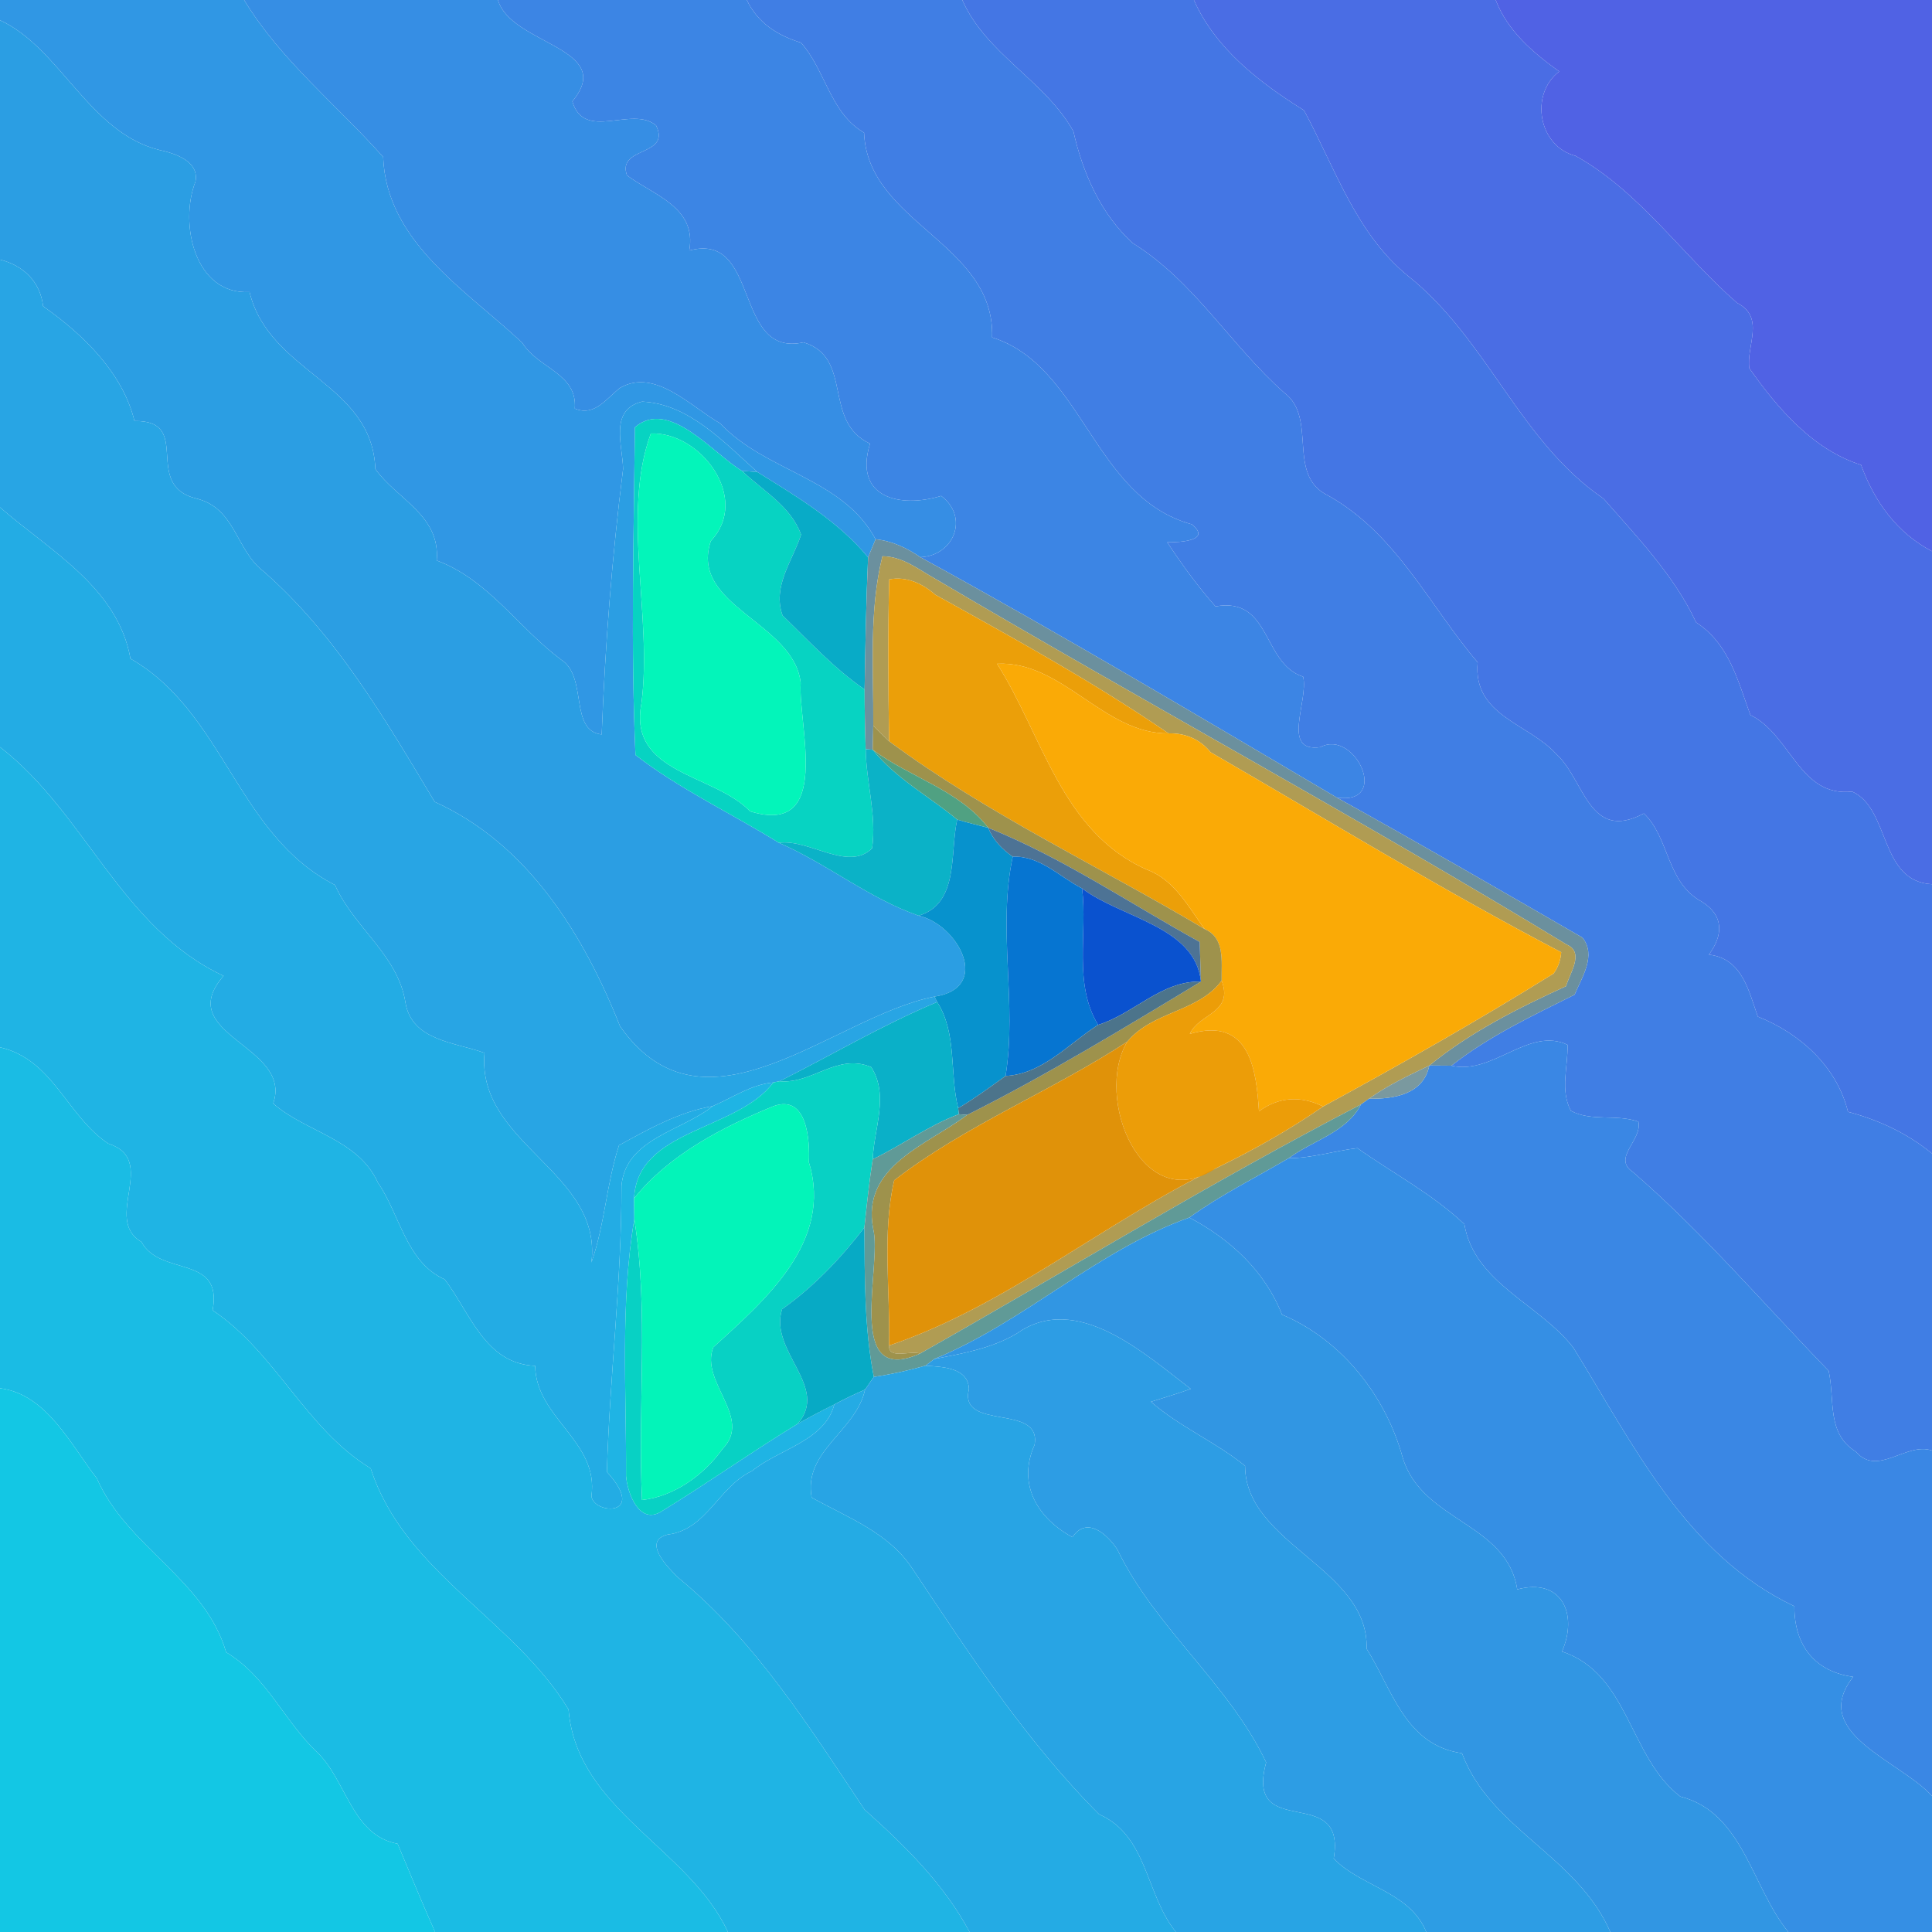 <?xml version="1.0" encoding="UTF-8" ?>
<!DOCTYPE svg PUBLIC "-//W3C//DTD SVG 1.1//EN" "http://www.w3.org/Graphics/SVG/1.1/DTD/svg11.dtd">
<svg width="250pt" height="250pt" viewBox="0 0 250 250" version="1.1" xmlns="http://www.w3.org/2000/svg">
<g id="#3097e4ff">
<path fill="#3097e4" opacity="1.00" d=" M 0.00 0.00 L 31.59 0.00 C 36.34 7.83 43.57 13.55 49.58 20.31 C 49.99 31.33 60.34 37.56 67.58 44.35 C 69.59 47.68 74.73 48.28 74.38 52.87 C 76.95 53.94 78.47 51.55 80.24 50.19 C 84.76 47.56 89.49 52.71 93.20 54.79 C 99.03 61.04 109.06 61.84 113.30 69.78 C 113.05 70.37 112.57 71.54 112.33 72.12 C 108.42 67.40 103.13 64.27 98.00 61.08 C 93.77 57.31 89.14 52.24 83.09 51.97 C 78.83 53.01 80.55 57.56 80.63 60.67 C 79.19 72.08 78.30 83.55 77.86 95.04 C 73.62 94.57 76.09 87.58 72.62 85.37 C 67.08 81.25 63.18 74.99 56.51 72.53 C 57.00 66.65 51.36 64.62 48.57 60.69 C 48.15 49.51 34.86 48.32 32.29 37.79 C 25.18 38.17 23.17 28.91 25.29 23.51 C 25.81 20.87 22.67 19.85 20.63 19.41 C 11.54 17.18 7.79 6.19 0.00 2.62 L 0.00 0.00 Z" />
</g>
<g id="#368ee4ff">
<path fill="#368ee4" opacity="1.00" d=" M 31.59 0.00 L 64.44 0.00 C 66.10 5.80 79.84 6.15 74.06 13.12 C 75.61 18.38 81.80 13.59 84.90 16.24 C 86.86 20.28 79.80 18.91 81.13 22.69 C 84.53 25.24 90.21 26.81 89.19 32.42 C 98.45 29.91 94.83 46.33 103.97 44.30 C 110.49 46.26 106.38 54.53 112.58 57.41 C 110.40 64.50 116.57 65.77 121.79 64.17 C 125.44 66.91 123.46 71.92 119.09 72.10 C 117.35 70.90 115.43 70.00 113.30 69.78 C 109.06 61.84 99.03 61.04 93.20 54.79 C 89.49 52.71 84.76 47.56 80.24 50.19 C 78.47 51.55 76.95 53.94 74.38 52.87 C 74.73 48.28 69.59 47.68 67.58 44.35 C 60.34 37.56 49.99 31.33 49.58 20.31 C 43.57 13.55 36.34 7.83 31.59 0.00 Z" />
</g>
<g id="#3c85e4ff">
<path fill="#3c85e4" opacity="1.00" d=" M 64.44 0.00 L 96.64 0.00 C 98.02 2.95 100.63 4.60 103.65 5.52 C 106.81 9.08 107.44 14.64 111.81 17.17 C 112.25 28.88 128.78 31.46 128.38 43.66 C 140.15 47.38 141.45 64.37 154.22 67.85 C 156.83 69.96 152.73 70.19 151.04 70.17 C 152.95 73.06 154.98 75.86 157.28 78.47 C 164.51 77.18 163.31 85.85 168.63 87.57 C 169.34 90.75 165.72 97.41 170.86 96.68 C 175.33 94.28 179.98 104.22 172.99 103.21 C 155.11 92.67 137.31 82.07 119.09 72.10 C 123.46 71.92 125.44 66.91 121.79 64.17 C 116.57 65.77 110.40 64.50 112.58 57.41 C 106.38 54.53 110.49 46.26 103.97 44.30 C 94.83 46.33 98.45 29.91 89.19 32.42 C 90.21 26.81 84.53 25.24 81.13 22.69 C 79.80 18.91 86.86 20.28 84.90 16.24 C 81.80 13.59 75.61 18.38 74.06 13.12 C 79.84 6.15 66.10 5.80 64.44 0.00 Z" />
</g>
<g id="#407ee4ff">
<path fill="#407ee4" opacity="1.00" d=" M 96.64 0.00 L 124.52 0.00 C 127.60 7.00 135.27 10.46 138.90 17.00 C 140.10 22.37 142.46 27.73 146.59 31.47 C 154.54 36.41 159.28 44.71 166.18 50.82 C 170.56 54.07 166.39 61.48 171.85 64.12 C 180.69 69.05 184.97 78.38 191.21 85.71 C 190.57 92.62 197.79 93.60 201.38 97.57 C 205.06 100.91 205.60 109.04 212.72 105.26 C 216.08 108.47 215.59 114.19 220.25 116.70 C 223.11 118.50 222.97 121.03 221.13 123.53 C 225.43 124.03 226.26 128.15 227.46 131.55 C 232.93 133.71 237.70 138.03 239.13 143.87 C 243.11 144.92 246.80 146.65 250.00 149.26 L 250.00 187.70 C 246.67 186.55 242.96 191.14 240.16 187.85 C 236.32 185.50 237.46 181.12 236.63 177.39 C 228.22 168.73 220.45 159.60 211.30 151.66 C 208.56 149.83 212.53 147.56 212.01 145.15 C 209.17 144.12 205.98 145.18 203.27 143.74 C 201.85 141.03 202.91 138.07 202.84 135.20 C 197.82 132.80 193.17 139.15 187.81 137.90 C 192.65 134.09 198.28 131.44 203.75 128.71 C 204.70 126.45 206.60 123.62 204.77 121.33 C 194.20 115.22 183.66 109.13 172.99 103.21 C 179.98 104.22 175.33 94.28 170.86 96.68 C 165.72 97.41 169.34 90.75 168.63 87.57 C 163.31 85.85 164.51 77.18 157.28 78.47 C 154.98 75.86 152.95 73.06 151.04 70.17 C 152.73 70.19 156.83 69.96 154.22 67.85 C 141.45 64.37 140.15 47.38 128.38 43.66 C 128.78 31.46 112.25 28.88 111.81 17.17 C 107.44 14.64 106.81 9.08 103.65 5.52 C 100.63 4.60 98.02 2.95 96.64 0.00 Z" />
</g>
<g id="#4476e4ff">
<path fill="#4476e4" opacity="1.00" d=" M 124.52 0.00 L 154.49 0.00 C 157.27 6.30 163.04 10.73 168.74 14.28 C 172.74 21.71 175.47 30.25 182.25 35.75 C 192.48 43.90 196.63 57.11 207.49 64.52 C 211.88 69.52 216.63 74.46 219.48 80.54 C 223.74 83.30 224.88 88.10 226.50 92.52 C 231.79 95.12 232.82 103.18 239.67 102.43 C 244.63 104.67 243.14 114.05 250.00 114.42 L 250.00 149.26 C 246.80 146.65 243.11 144.92 239.13 143.87 C 237.70 138.03 232.93 133.71 227.46 131.55 C 226.26 128.15 225.43 124.03 221.13 123.53 C 222.97 121.03 223.11 118.50 220.25 116.70 C 215.59 114.19 216.08 108.47 212.72 105.26 C 205.60 109.04 205.06 100.91 201.38 97.57 C 197.79 93.60 190.57 92.62 191.21 85.71 C 184.97 78.38 180.69 69.05 171.85 64.12 C 166.39 61.48 170.56 54.07 166.18 50.82 C 159.28 44.71 154.54 36.41 146.59 31.47 C 142.46 27.73 140.10 22.37 138.90 17.00 C 135.27 10.46 127.60 7.00 124.52 0.00 Z" />
</g>
<g id="#4a6de4ff">
<path fill="#4a6de4" opacity="1.00" d=" M 154.49 0.00 L 193.54 0.00 C 195.10 4.03 198.34 6.78 201.76 9.25 C 197.90 12.20 199.08 18.95 203.88 20.17 C 212.15 24.77 217.71 33.03 224.77 39.19 C 228.45 41.06 225.95 44.74 226.36 47.65 C 230.04 52.87 234.59 58.18 240.82 60.16 C 242.53 64.87 245.46 68.97 250.00 71.33 L 250.00 114.42 C 243.14 114.05 244.63 104.67 239.67 102.43 C 232.82 103.18 231.79 95.12 226.50 92.52 C 224.88 88.10 223.74 83.30 219.48 80.54 C 216.63 74.46 211.88 69.52 207.49 64.52 C 196.63 57.11 192.48 43.90 182.25 35.75 C 175.47 30.25 172.74 21.71 168.74 14.28 C 163.04 10.73 157.27 6.30 154.49 0.00 Z" />
</g>
<g id="#5062e4ff">
<path fill="#5062e4" opacity="1.00" d=" M 193.54 0.00 L 250.00 0.00 L 250.00 71.33 C 245.46 68.97 242.53 64.87 240.82 60.16 C 234.59 58.18 230.04 52.87 226.36 47.65 C 225.95 44.74 228.45 41.06 224.77 39.19 C 217.71 33.03 212.15 24.77 203.88 20.17 C 199.08 18.95 197.90 12.20 201.76 9.25 C 198.34 6.78 195.10 4.03 193.54 0.00 Z" />
</g>
<g id="#2b9ee3ff">
<path fill="#2b9ee3" opacity="1.00" d=" M 0.00 2.62 C 7.79 6.19 11.54 17.18 20.63 19.41 C 22.67 19.85 25.81 20.87 25.29 23.51 C 23.17 28.91 25.18 38.17 32.29 37.79 C 34.86 48.32 48.15 49.51 48.57 60.69 C 51.36 64.62 57.00 66.65 56.51 72.53 C 63.18 74.99 67.08 81.25 72.62 85.37 C 76.09 87.58 73.62 94.57 77.86 95.04 C 78.30 83.55 79.19 72.08 80.63 60.67 C 80.55 57.56 78.83 53.01 83.09 51.97 C 89.14 52.24 93.77 57.31 98.00 61.08 C 97.50 61.05 96.51 60.97 96.01 60.93 C 92.37 58.80 86.57 51.46 82.16 55.29 C 82.01 69.41 81.61 83.60 82.23 97.70 C 87.97 102.14 94.64 105.24 100.79 109.06 C 107.05 111.78 112.39 116.23 118.87 118.49 C 123.97 119.63 128.40 127.84 120.92 128.96 C 107.73 131.57 91.22 148.42 80.24 132.81 C 75.54 120.98 68.34 109.22 56.25 103.76 C 49.89 93.15 43.52 82.18 34.10 73.93 C 30.49 71.19 30.50 65.73 25.37 64.50 C 18.32 62.72 25.06 54.37 17.40 54.48 C 15.92 48.34 10.86 43.34 5.58 39.63 C 5.21 36.44 3.04 34.37 0.00 33.59 L 0.00 2.62 Z" />
</g>
<g id="#28a5e4ff">
<path fill="#28a5e4" opacity="1.00" d=" M 0.00 33.59 C 3.04 34.37 5.21 36.44 5.58 39.63 C 10.86 43.34 15.92 48.34 17.40 54.48 C 25.06 54.37 18.32 62.72 25.37 64.50 C 30.50 65.73 30.49 71.19 34.10 73.93 C 43.52 82.18 49.89 93.15 56.25 103.76 C 68.34 109.22 75.54 120.98 80.24 132.81 C 91.22 148.42 107.73 131.57 120.92 128.96 L 121.27 129.66 C 114.24 132.60 107.68 136.49 100.88 139.91 L 100.08 140.07 C 97.21 140.33 94.82 142.02 92.23 143.13 C 87.90 143.87 83.92 146.10 80.10 148.20 C 78.48 153.15 78.26 158.45 76.53 163.37 C 77.99 151.60 61.63 148.05 62.70 136.25 C 58.88 134.86 53.31 134.68 52.47 129.76 C 51.52 123.60 45.78 120.02 43.35 114.52 C 30.67 108.04 29.03 92.18 16.88 85.23 C 15.25 76.02 6.48 71.30 0.00 65.65 L 0.00 33.59 Z" />
</g>
<g id="#07d3c2ff">
<path fill="#07d3c2" opacity="1.00" d=" M 82.16 55.29 C 86.57 51.46 92.37 58.80 96.01 60.93 C 98.72 63.52 102.31 65.46 103.66 69.18 C 102.57 72.57 99.91 75.84 101.26 79.64 C 104.68 82.95 107.94 86.51 111.88 89.22 C 111.88 91.79 111.93 94.36 112.02 96.94 C 112.08 101.23 113.46 105.48 112.85 109.77 C 109.74 112.85 104.72 108.52 100.79 109.06 C 94.64 105.24 87.97 102.14 82.23 97.70 C 81.61 83.60 82.01 69.41 82.16 55.29 M 84.22 56.09 C 80.38 66.55 84.46 79.76 83.00 91.02 C 81.26 100.18 92.38 100.10 97.07 104.99 C 107.77 108.27 103.26 93.89 103.61 88.38 C 102.77 80.51 89.14 78.42 91.98 70.00 C 97.17 64.49 90.66 55.87 84.22 56.09 Z" />
</g>
<g id="#03f5baff">
<path fill="#03f5ba" opacity="1.00" d=" M 84.22 56.09 C 90.66 55.87 97.17 64.49 91.98 70.00 C 89.14 78.42 102.77 80.51 103.61 88.38 C 103.26 93.89 107.77 108.27 97.07 104.99 C 92.38 100.10 81.26 100.18 83.00 91.02 C 84.46 79.76 80.38 66.55 84.22 56.09 Z" />
</g>
<g id="#08abc7ff">
<path fill="#08abc7" opacity="1.00" d=" M 96.01 60.93 C 96.51 60.97 97.50 61.05 98.00 61.08 C 103.13 64.27 108.42 67.40 112.33 72.12 C 112.07 77.82 111.98 83.52 111.88 89.22 C 107.94 86.51 104.68 82.95 101.26 79.64 C 99.91 75.84 102.57 72.57 103.66 69.18 C 102.31 65.46 98.72 63.52 96.01 60.93 Z" />
</g>
<g id="#23ace4ff">
<path fill="#23ace4" opacity="1.00" d=" M 0.00 65.65 C 6.48 71.30 15.25 76.02 16.88 85.23 C 29.03 92.18 30.67 108.04 43.35 114.52 C 45.78 120.02 51.52 123.60 52.47 129.76 C 53.31 134.68 58.88 134.86 62.70 136.25 C 61.63 148.05 77.99 151.60 76.53 163.37 C 78.26 158.45 78.48 153.15 80.10 148.20 C 83.92 146.10 87.90 143.87 92.23 143.13 C 88.21 146.37 80.96 147.33 80.42 153.42 C 80.44 165.79 78.89 178.10 78.53 190.46 C 83.83 196.26 76.87 196.02 76.53 193.61 C 77.55 186.49 69.34 183.53 69.25 176.74 C 62.75 176.47 60.86 169.89 57.54 165.55 C 52.57 163.35 51.75 157.16 48.91 153.05 C 46.33 147.35 39.55 146.50 35.35 142.79 C 37.95 135.26 22.24 133.95 28.93 126.28 C 15.65 120.07 11.10 105.24 0.00 96.67 L 0.00 65.65 Z" />
</g>
<g id="#6b909eff">
<path fill="#6b909e" opacity="1.00" d=" M 113.30 69.78 C 115.43 70.00 117.35 70.90 119.09 72.10 C 137.31 82.07 155.11 92.67 172.99 103.21 C 183.66 109.13 194.20 115.22 204.77 121.33 C 206.60 123.62 204.70 126.45 203.75 128.71 C 198.28 131.44 192.65 134.09 187.81 137.90 C 187.09 137.89 185.66 137.88 184.95 137.88 C 190.26 133.55 196.46 130.44 202.65 127.61 C 203.11 125.94 205.07 123.25 202.75 122.24 C 175.83 105.88 148.25 90.96 121.11 74.95 C 118.92 73.74 116.80 71.98 114.18 71.98 C 112.42 79.13 113.06 86.59 113.00 93.90 C 112.98 94.68 112.95 96.24 112.93 97.02 L 112.02 96.94 C 111.93 94.36 111.88 91.79 111.88 89.22 C 111.98 83.52 112.07 77.82 112.33 72.12 C 112.57 71.54 113.05 70.37 113.30 69.78 Z" />
</g>
<g id="#b09c53ff">
<path fill="#b09c53" opacity="1.00" d=" M 114.18 71.98 C 116.80 71.98 118.92 73.74 121.11 74.95 C 148.25 90.96 175.83 105.88 202.75 122.24 C 205.07 123.25 203.11 125.94 202.65 127.61 C 196.46 130.44 190.26 133.55 184.95 137.88 C 182.28 139.17 179.57 140.43 177.15 142.17 C 176.89 142.35 176.36 142.73 176.10 142.92 C 156.73 152.96 137.94 164.48 119.04 175.16 C 117.88 174.70 114.92 175.98 115.05 174.11 C 130.09 169.05 143.05 158.08 157.28 151.20 C 162.12 148.86 166.79 146.23 171.21 143.18 C 181.26 137.72 191.39 131.98 201.04 125.97 C 201.63 125.15 201.95 124.23 202.02 123.22 C 186.55 115.13 171.74 106.07 156.65 97.34 C 155.28 95.65 153.37 94.84 151.20 94.90 C 141.54 88.28 131.28 82.64 121.03 76.96 C 119.37 75.51 117.33 74.55 115.07 74.97 C 114.87 81.95 114.94 88.93 115.05 95.92 C 114.35 95.26 113.67 94.58 113.00 93.90 C 113.06 86.59 112.42 79.13 114.18 71.98 Z" />
</g>
<g id="#eb9f09ff">
<path fill="#eb9f09" opacity="1.00" d=" M 115.07 74.97 C 117.33 74.55 119.37 75.51 121.03 76.96 C 131.28 82.64 141.54 88.28 151.20 94.90 C 142.85 95.00 137.44 85.46 129.02 85.89 C 134.92 95.17 137.35 107.64 148.38 112.52 C 152.00 113.86 153.74 117.30 155.88 120.22 C 142.42 112.20 127.80 105.36 115.05 95.92 C 114.94 88.93 114.87 81.95 115.07 74.97 Z" />
</g>
<g id="#faaa06ff">
<path fill="#faaa06" opacity="1.00" d=" M 129.02 85.89 C 137.44 85.46 142.85 95.00 151.20 94.90 C 153.37 94.84 155.28 95.65 156.65 97.34 C 171.74 106.07 186.55 115.13 202.02 123.22 C 201.95 124.23 201.63 125.15 201.04 125.97 C 191.39 131.98 181.26 137.72 171.21 143.18 C 168.40 141.77 165.44 141.91 162.91 143.81 C 162.57 138.75 161.88 131.44 153.96 133.79 C 155.15 131.12 159.66 131.10 158.08 126.90 C 158.04 124.35 158.54 121.37 155.88 120.22 C 153.74 117.30 152.00 113.86 148.38 112.52 C 137.35 107.64 134.92 95.17 129.02 85.89 Z" />
</g>
<g id="#9e924cff">
<path fill="#9e924c" opacity="1.00" d=" M 113.00 93.90 C 113.67 94.58 114.35 95.26 115.05 95.92 C 127.80 105.36 142.42 112.20 155.88 120.22 C 158.54 121.37 158.04 124.35 158.08 126.90 C 155.07 130.98 149.19 130.81 145.87 134.79 C 136.02 141.24 124.98 145.57 115.71 152.73 C 114.13 159.46 115.20 167.07 115.05 174.11 C 114.92 175.98 117.88 174.70 119.04 175.16 C 109.19 179.55 114.19 163.81 112.99 159.00 C 111.41 150.88 120.03 148.14 125.15 144.27 C 135.45 139.12 145.95 132.72 155.40 127.02 C 155.36 125.74 155.28 123.17 155.24 121.89 C 146.16 116.88 137.52 110.99 127.88 107.12 C 124.10 102.22 117.75 100.60 112.93 97.02 C 112.95 96.24 112.98 94.68 113.00 93.90 Z" />
</g>
<g id="#1fb4e4ff">
<path fill="#1fb4e4" opacity="1.00" d=" M 0.00 96.67 C 11.10 105.24 15.65 120.07 28.93 126.28 C 22.24 133.95 37.95 135.26 35.35 142.79 C 39.55 146.50 46.33 147.35 48.91 153.05 C 51.75 157.16 52.57 163.35 57.54 165.55 C 60.86 169.89 62.75 176.47 69.25 176.74 C 69.34 183.53 77.55 186.49 76.53 193.61 C 76.87 196.02 83.83 196.26 78.53 190.46 C 78.89 178.10 80.44 165.79 80.42 153.42 C 80.96 147.33 88.21 146.37 92.23 143.13 C 94.82 142.02 97.21 140.33 100.08 140.07 C 95.32 146.39 82.46 146.04 82.05 155.07 C 82.06 155.74 82.07 157.08 82.08 157.75 C 80.24 168.73 81.07 179.92 81.01 191.00 C 81.19 193.22 82.72 197.37 85.57 195.59 C 91.54 191.94 97.25 187.88 103.22 184.24 C 104.78 183.37 106.35 182.52 107.96 181.74 C 106.72 186.48 100.76 187.51 97.29 190.36 C 92.99 192.36 91.45 197.95 86.41 198.57 C 83.02 199.41 86.43 202.86 87.81 204.19 C 97.82 212.43 104.77 223.53 111.88 234.17 C 117.07 238.80 122.16 243.79 125.46 250.00 L 94.19 250.00 C 89.19 239.15 74.62 234.21 73.57 221.21 C 66.52 209.55 52.31 203.48 47.97 190.01 C 39.50 184.84 35.74 175.07 27.51 169.55 C 28.89 162.28 20.76 165.25 18.30 160.70 C 13.22 157.72 20.60 150.09 14.01 147.98 C 8.66 144.43 6.91 137.11 0.00 135.52 L 0.00 96.67 Z" />
</g>
<g id="#0bb2c7ff">
<path fill="#0bb2c7" opacity="1.00" d=" M 112.02 96.94 L 112.93 97.02 C 115.95 100.77 120.22 103.03 123.87 106.06 C 122.88 110.17 124.19 116.93 118.87 118.49 C 112.39 116.23 107.05 111.78 100.79 109.06 C 104.72 108.52 109.74 112.85 112.85 109.77 C 113.46 105.48 112.08 101.23 112.02 96.94 Z" />
</g>
<g id="#50a182ff">
<path fill="#50a182" opacity="1.00" d=" M 112.93 97.02 C 117.75 100.60 124.10 102.22 127.88 107.12 C 126.54 106.77 125.19 106.45 123.87 106.06 C 120.22 103.03 115.95 100.77 112.93 97.02 Z" />
</g>
<g id="#0792cdff">
<path fill="#0792cd" opacity="1.00" d=" M 123.87 106.06 C 125.19 106.45 126.54 106.77 127.88 107.12 C 128.51 108.69 129.67 109.90 131.05 110.85 C 129.04 120.22 131.64 129.79 130.12 139.23 C 128.11 140.68 126.12 142.14 123.99 143.40 C 122.85 138.88 123.88 133.74 121.27 129.66 L 120.92 128.96 C 128.40 127.84 123.97 119.63 118.87 118.49 C 124.19 116.93 122.88 110.17 123.87 106.06 Z" />
</g>
<g id="#4d7395ff">
<path fill="#4d7395" opacity="1.00" d=" M 127.88 107.12 C 137.52 110.99 146.16 116.88 155.24 121.89 C 155.28 123.17 155.36 125.74 155.40 127.02 C 154.67 119.86 145.09 118.81 140.02 114.96 C 137.07 113.45 134.61 110.73 131.05 110.85 C 129.67 109.90 128.51 108.69 127.88 107.12 Z" />
</g>
<g id="#0675d1ff">
<path fill="#0675d1" opacity="1.00" d=" M 131.05 110.85 C 134.61 110.73 137.07 113.45 140.02 114.96 C 140.75 120.76 138.85 127.31 142.10 132.62 C 138.25 135.06 134.94 138.98 130.12 139.23 C 131.64 129.79 129.04 120.22 131.05 110.85 Z" />
</g>
<g id="#0a52cfff">
<path fill="#0a52cf" opacity="1.00" d=" M 140.02 114.96 C 145.09 118.81 154.67 119.86 155.40 127.02 C 150.29 126.89 146.73 131.18 142.10 132.62 C 138.85 127.31 140.75 120.76 140.02 114.96 Z" />
</g>
<g id="#4c748bff">
<path fill="#4c748b" opacity="1.00" d=" M 142.10 132.62 C 146.73 131.18 150.29 126.89 155.40 127.02 C 145.95 132.72 135.45 139.12 125.15 144.27 L 124.07 144.18 L 123.99 143.40 C 126.12 142.14 128.11 140.68 130.12 139.23 C 134.94 138.98 138.25 135.06 142.10 132.62 Z" />
</g>
<g id="#ec9d08ff">
<path fill="#ec9d08" opacity="1.00" d=" M 145.87 134.79 C 149.19 130.81 155.07 130.98 158.08 126.90 C 159.66 131.10 155.15 131.12 153.96 133.79 C 161.88 131.44 162.57 138.75 162.91 143.81 C 165.44 141.91 168.40 141.77 171.21 143.18 C 166.79 146.23 162.12 148.86 157.28 151.20 C 147.76 157.51 141.52 142.05 145.87 134.79 Z" />
</g>
<g id="#0ab0c8ff">
<path fill="#0ab0c8" opacity="1.00" d=" M 100.88 139.91 C 107.68 136.49 114.24 132.60 121.27 129.66 C 123.88 133.74 122.85 138.88 123.99 143.40 L 124.07 144.18 C 120.15 145.65 116.71 148.19 112.93 150.01 C 113.07 146.13 115.08 141.71 112.73 138.08 C 108.32 136.23 105.09 140.32 100.88 139.91 Z" />
</g>
<g id="#3a87e4ff">
<path fill="#3a87e4" opacity="1.00" d=" M 187.81 137.90 C 193.17 139.15 197.82 132.80 202.84 135.20 C 202.91 138.07 201.85 141.03 203.27 143.74 C 205.98 145.18 209.17 144.12 212.01 145.15 C 212.53 147.56 208.56 149.83 211.30 151.66 C 220.45 159.60 228.22 168.73 236.63 177.39 C 237.46 181.12 236.32 185.50 240.16 187.85 C 242.96 191.14 246.67 186.55 250.00 187.70 L 250.00 232.39 C 245.76 227.76 234.08 224.28 239.80 216.98 C 234.92 216.32 232.18 213.02 232.19 207.85 C 218.14 201.20 211.30 186.81 203.59 174.39 C 199.24 168.75 190.75 166.02 189.49 158.41 C 185.34 154.49 180.26 151.83 175.65 148.57 C 172.68 148.91 169.79 149.87 166.76 149.87 C 169.85 147.57 174.28 146.53 176.10 142.92 C 176.36 142.73 176.89 142.35 177.15 142.17 C 180.37 142.23 184.20 141.61 184.95 137.88 C 185.66 137.88 187.09 137.89 187.81 137.90 Z" />
</g>
<g id="#e09209ff">
<path fill="#e09209" opacity="1.00" d=" M 115.71 152.73 C 124.98 145.57 136.02 141.24 145.87 134.79 C 141.52 142.05 147.76 157.51 157.28 151.20 C 143.05 158.08 130.09 169.05 115.05 174.11 C 115.20 167.07 114.13 159.46 115.71 152.73 Z" />
</g>
<g id="#1abce4ff">
<path fill="#1abce4" opacity="1.00" d=" M 0.00 135.52 C 6.91 137.11 8.66 144.43 14.01 147.98 C 20.60 150.09 13.22 157.72 18.30 160.70 C 20.76 165.25 28.89 162.28 27.51 169.55 C 35.74 175.07 39.50 184.84 47.97 190.01 C 52.31 203.48 66.52 209.55 73.57 221.21 C 74.62 234.21 89.19 239.15 94.19 250.00 L 56.30 250.00 C 54.62 246.22 53.04 242.39 51.45 238.58 C 45.61 237.53 44.83 230.48 41.15 226.85 C 36.78 222.77 34.57 216.98 29.26 213.80 C 26.51 204.35 16.42 200.19 12.54 191.31 C 9.17 186.97 6.04 180.40 0.00 179.64 L 0.00 135.52 Z" />
</g>
<g id="#08d1c4ff">
<path fill="#08d1c4" opacity="1.00" d=" M 100.88 139.91 C 105.09 140.32 108.32 136.23 112.73 138.08 C 115.08 141.71 113.07 146.13 112.93 150.01 C 112.47 152.94 112.17 155.89 111.85 158.84 C 108.78 162.84 105.31 166.49 101.20 169.41 C 99.46 174.85 107.40 179.44 103.22 184.24 C 97.25 187.88 91.54 191.94 85.57 195.59 C 82.72 197.37 81.19 193.22 81.01 191.00 C 81.07 179.92 80.24 168.73 82.08 157.75 C 83.98 169.77 82.49 181.99 83.08 194.10 C 87.24 193.65 91.12 190.83 93.51 187.47 C 97.45 183.42 90.52 178.85 92.30 174.34 C 98.98 168.23 107.82 160.73 104.67 150.40 C 104.80 147.56 104.47 141.60 100.14 143.12 C 93.47 145.85 86.61 149.39 82.05 155.07 C 82.46 146.04 95.32 146.39 100.08 140.07 L 100.88 139.91 Z" />
</g>
<g id="#7a999fff">
<path fill="#7a999f" opacity="1.00" d=" M 177.15 142.17 C 179.57 140.43 182.28 139.17 184.95 137.88 C 184.20 141.61 180.37 142.23 177.15 142.17 Z" />
</g>
<g id="#03f4b9ff">
<path fill="#03f4b9" opacity="1.00" d=" M 82.05 155.07 C 86.61 149.39 93.47 145.85 100.14 143.12 C 104.47 141.60 104.80 147.56 104.67 150.40 C 107.82 160.73 98.98 168.23 92.30 174.34 C 90.52 178.85 97.45 183.42 93.51 187.47 C 91.12 190.83 87.24 193.65 83.08 194.10 C 82.49 181.99 83.98 169.77 82.08 157.75 C 82.07 157.08 82.06 155.74 82.05 155.07 Z" />
</g>
<g id="#609a97ff">
<path fill="#609a97" opacity="1.00" d=" M 119.04 175.16 C 137.94 164.48 156.73 152.96 176.10 142.92 C 174.28 146.53 169.85 147.57 166.76 149.87 C 162.45 152.40 157.96 154.62 153.90 157.55 C 141.99 161.78 132.60 171.03 120.89 175.86 C 120.60 176.07 120.04 176.51 119.75 176.72 C 117.56 177.34 115.33 177.84 113.07 178.17 C 111.83 171.80 111.90 165.29 111.85 158.84 C 112.17 155.89 112.47 152.94 112.93 150.01 C 116.71 148.19 120.15 145.65 124.07 144.18 L 125.15 144.27 C 120.03 148.14 111.41 150.88 112.99 159.00 C 114.19 163.81 109.19 179.55 119.04 175.16 Z" />
</g>
<g id="#358fe4ff">
<path fill="#358fe4" opacity="1.00" d=" M 166.76 149.87 C 169.79 149.87 172.68 148.91 175.65 148.57 C 180.26 151.83 185.34 154.49 189.49 158.41 C 190.75 166.02 199.24 168.75 203.59 174.39 C 211.30 186.81 218.14 201.20 232.19 207.85 C 232.18 213.02 234.92 216.32 239.80 216.98 C 234.08 224.28 245.76 227.76 250.00 232.39 L 250.00 250.00 L 231.41 250.00 C 226.66 244.18 225.56 234.54 217.43 232.47 C 210.79 227.39 210.79 216.57 202.12 213.71 C 204.23 208.88 202.09 204.11 196.33 205.67 C 194.98 197.01 184.00 196.91 181.51 188.62 C 179.30 180.60 173.62 173.37 165.89 170.11 C 163.69 164.49 159.18 160.34 153.90 157.55 C 157.96 154.62 162.45 152.40 166.76 149.87 Z" />
</g>
<g id="#3196e3ff">
<path fill="#3196e3" opacity="1.00" d=" M 120.89 175.86 C 132.60 171.03 141.99 161.78 153.90 157.55 C 159.18 160.34 163.69 164.49 165.89 170.11 C 173.62 173.37 179.30 180.60 181.51 188.62 C 184.00 196.91 194.98 197.01 196.33 205.67 C 202.09 204.11 204.23 208.88 202.12 213.71 C 210.79 216.57 210.79 227.39 217.43 232.47 C 225.56 234.54 226.66 244.18 231.41 250.00 L 208.38 250.00 C 204.04 240.10 192.83 236.68 189.18 226.87 C 181.84 225.82 180.18 218.67 176.84 213.35 C 177.15 202.91 161.15 199.84 161.11 189.68 C 157.31 186.59 152.65 184.64 148.93 181.39 C 150.65 180.85 152.38 180.34 154.08 179.72 C 148.19 175.26 139.34 167.08 131.58 172.55 C 128.33 174.49 124.55 175.14 120.89 175.86 Z" />
</g>
<g id="#07aac5ff">
<path fill="#07aac5" opacity="1.00" d=" M 101.20 169.41 C 105.31 166.49 108.78 162.84 111.85 158.84 C 111.90 165.29 111.83 171.80 113.07 178.17 C 112.79 178.58 112.22 179.40 111.94 179.81 C 110.59 180.41 109.25 181.03 107.96 181.74 C 106.35 182.52 104.78 183.37 103.22 184.24 C 107.40 179.44 99.46 174.85 101.20 169.41 Z" />
</g>
<g id="#2d9de4ff">
<path fill="#2d9de4" opacity="1.00" d=" M 131.58 172.55 C 139.34 167.08 148.19 175.26 154.08 179.72 C 152.38 180.34 150.65 180.85 148.93 181.39 C 152.65 184.64 157.31 186.59 161.11 189.68 C 161.15 199.84 177.15 202.91 176.84 213.35 C 180.18 218.67 181.84 225.82 189.18 226.87 C 192.83 236.68 204.04 240.10 208.38 250.00 L 184.56 250.00 C 182.45 244.78 176.03 244.12 172.58 240.49 C 174.30 230.54 161.02 238.50 163.84 228.05 C 159.00 217.86 149.50 210.67 144.58 200.50 C 143.29 198.54 140.63 196.13 138.77 198.91 C 134.32 196.49 131.58 192.12 133.87 186.97 C 134.85 181.52 124.02 185.25 125.38 179.74 C 125.29 176.92 121.85 176.87 119.75 176.72 C 120.04 176.51 120.60 176.07 120.89 175.86 C 124.55 175.14 128.33 174.49 131.58 172.55 Z" />
</g>
<g id="#28a4e4ff">
<path fill="#28a4e4" opacity="1.00" d=" M 113.07 178.17 C 115.33 177.84 117.56 177.34 119.75 176.72 C 121.85 176.87 125.29 176.92 125.38 179.74 C 124.02 185.25 134.85 181.52 133.87 186.97 C 131.58 192.12 134.32 196.49 138.77 198.91 C 140.63 196.13 143.29 198.54 144.58 200.50 C 149.50 210.67 159.00 217.86 163.84 228.05 C 161.02 238.50 174.30 230.54 172.58 240.49 C 176.03 244.12 182.45 244.78 184.56 250.00 L 152.16 250.00 C 148.23 245.16 148.52 237.54 142.22 234.77 C 132.67 225.19 125.46 214.04 118.05 202.96 C 114.98 198.30 109.67 196.37 105.03 193.78 C 103.91 187.76 110.76 185.23 111.94 179.81 C 112.22 179.40 112.79 178.58 113.07 178.17 Z" />
</g>
<g id="#13c7e4ff">
<path fill="#13c7e4" opacity="1.00" d=" M 0.00 179.64 C 6.04 180.40 9.17 186.97 12.54 191.31 C 16.42 200.19 26.51 204.35 29.26 213.80 C 34.57 216.98 36.78 222.77 41.15 226.85 C 44.83 230.48 45.61 237.53 51.45 238.58 C 53.04 242.39 54.62 246.22 56.30 250.00 L 0.00 250.00 L 0.00 179.64 Z" />
</g>
<g id="#24abe4ff">
<path fill="#24abe4" opacity="1.00" d=" M 107.96 181.74 C 109.25 181.03 110.59 180.41 111.94 179.81 C 110.76 185.23 103.91 187.76 105.03 193.78 C 109.67 196.37 114.98 198.30 118.05 202.96 C 125.46 214.04 132.67 225.19 142.22 234.77 C 148.52 237.54 148.23 245.16 152.16 250.00 L 125.46 250.00 C 122.16 243.79 117.07 238.80 111.88 234.17 C 104.77 223.53 97.82 212.43 87.81 204.19 C 86.43 202.86 83.02 199.41 86.41 198.57 C 91.45 197.95 92.99 192.36 97.29 190.36 C 100.76 187.51 106.72 186.48 107.96 181.74 Z" />
</g>
</svg>

